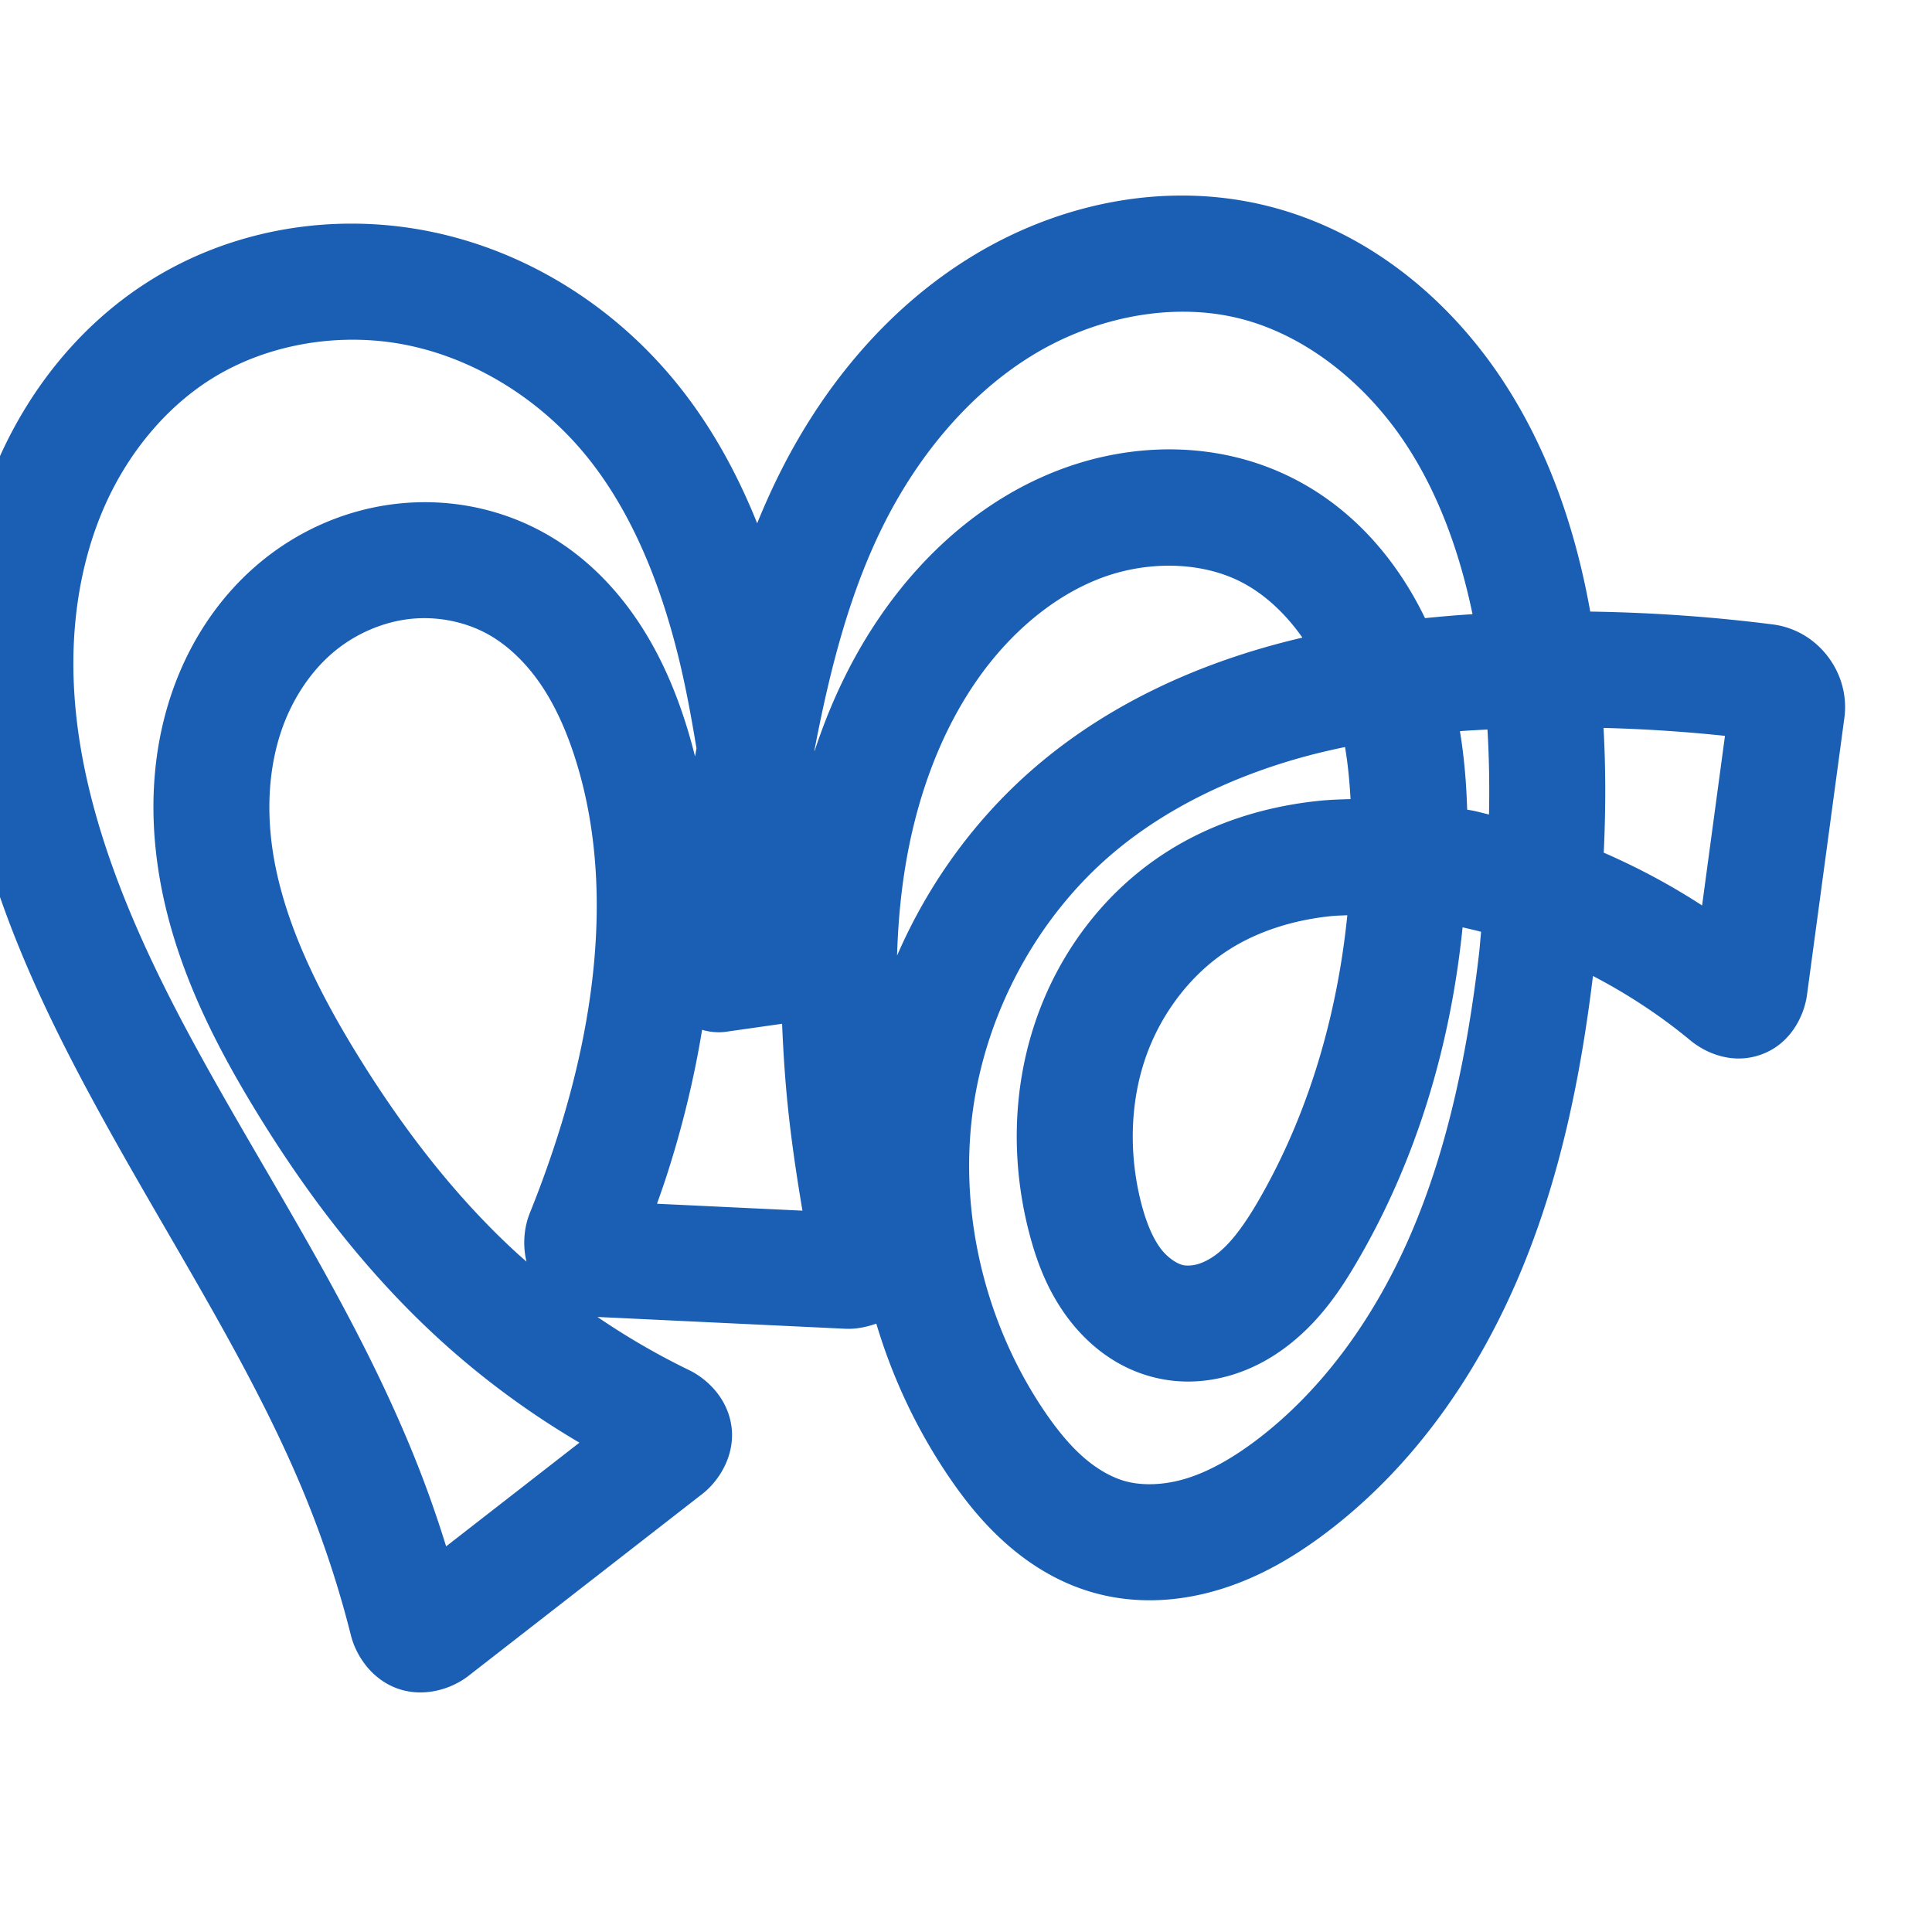 <svg:svg xmlns:cc="http://creativecommons.org/ns#" xmlns:dc="http://purl.org/dc/elements/1.1/" xmlns:inkscape="http://www.inkscape.org/namespaces/inkscape" xmlns:rdf="http://www.w3.org/1999/02/22-rdf-syntax-ns#" xmlns:sodipodi="http://sodipodi.sourceforge.net/DTD/sodipodi-0.dtd" xmlns:svg="http://www.w3.org/2000/svg" xml:space="preserve" width="1000" height="1000" version="1.1" style="clip-rule:evenodd;fill-rule:evenodd;image-rendering:optimizeQuality;shape-rendering:geometricPrecision;text-rendering:geometricPrecision" viewBox="0 0 1000 1000" id="svg10" sodipodi:docname="൹.svg" inkscape:version="1.0.2 (e86c870879, 2021-01-15)"><sodipodi:namedview pagecolor="#ffffff" bordercolor="#666666" borderopacity="1" objecttolerance="10" gridtolerance="10" guidetolerance="10" inkscape:pageopacity="0" inkscape:pageshadow="2" inkscape:window-width="1920" inkscape:window-height="1009" id="namedview12" showgrid="false" inkscape:zoom="0.9588368" inkscape:cx="639.39057" inkscape:cy="499.59684" inkscape:window-x="0" inkscape:window-y="0" inkscape:window-maximized="1" inkscape:current-layer="svg10" showguides="true" inkscape:guide-bbox="true" inkscape:document-rotation="0" inkscape:snap-to-guides="true" inkscape:pagecheckerboard="0"><sodipodi:guide position="0,1000" orientation="0,1" id="guide16" inkscape:label="" inkscape:locked="true" inkscape:color="rgb(0,0,255)" /><sodipodi:guide position="1763.312,2036.169" orientation="1000,0" id="guide18" /><sodipodi:guide position="0,200" orientation="0,1" id="guide20" inkscape:label="base" inkscape:locked="true" inkscape:color="rgb(0,0,255)" /><inkscape:grid type="xygrid" id="grid24" originx="-473.376" originy="-489.692" /><sodipodi:guide position="0,0" orientation="0,1" id="guide34" inkscape:label="bottom" inkscape:locked="true" inkscape:color="rgb(0,0,255)" /><sodipodi:guide position="225.051,1693.319" orientation="0,1" id="guide44" inkscape:label="" inkscape:locked="false" inkscape:color="rgb(0,0,255)" /><sodipodi:guide position="939.503,319.983" orientation="-1,0" id="guide841" inkscape:label="width" inkscape:locked="false" inkscape:color="rgb(0,0,255)" /><sodipodi:guide position="0,1000" orientation="0,1000" id="guide860" /><sodipodi:guide position="1000,1000" orientation="1000,0" id="guide862" /><sodipodi:guide position="1000,0" orientation="0,-1000" id="guide864" /><sodipodi:guide position="0,0" orientation="-1000,0" id="guide866" /><sodipodi:guide position="-113.569,874.631" orientation="0,-1" id="guide856" /></sodipodi:namedview>
 <svg:defs id="defs4"><inkscape:path-effect effect="fillet_chamfer" id="path-effect861" is_visible="true" lpeversion="1" satellites_param="F,0,1,1,0,12.942,0,1 @ F,0,0,1,0,0,0,1 @ F,0,0,1,0,0,0,1 @ F,0,0,1,0,0,0,1 @ F,0,0,1,0,0,0,1 @ F,0,0,1,0,0,0,1 @ F,0,0,1,0,0,0,1 @ F,0,0,1,0,0,0,1 @ F,0,0,1,0,0,0,1 @ F,0,0,1,0,0,0,1 @ F,0,0,1,0,0,0,1 @ F,0,0,1,0,0,0,1 @ F,0,0,1,0,0,0,1 @ F,0,0,1,0,0,0,1 @ F,0,0,1,0,0,0,1 @ F,0,0,1,0,0,0,1 @ F,0,0,1,0,0,0,1 @ F,0,0,1,0,0,0,1 @ F,0,0,1,0,0,0,1 @ F,0,0,1,0,0,0,1 @ F,0,0,1,0,0,0,1 @ F,0,0,1,0,0,0,1 @ F,0,0,1,0,0,0,1 @ F,0,0,1,0,0,0,1 @ F,0,0,1,0,0,0,1 @ F,0,0,1,0,0,0,1 @ F,0,0,1,0,0,0,1 @ F,0,0,1,0,0,0,1 @ F,0,0,1,0,0,0,1 @ F,0,1,1,0,12.942,0,1 @ F,0,1,1,0,12.942,0,1 @ F,0,0,1,0,0,0,1 @ F,0,0,1,0,0,0,1 @ F,0,0,1,0,0,0,1 @ F,0,0,1,0,0,0,1 @ F,0,0,1,0,0,0,1 @ F,0,0,1,0,0,0,1 @ F,0,0,1,0,0,0,1 @ F,0,0,1,0,0,0,1 @ F,0,0,1,0,0,0,1 @ F,0,0,1,0,0,0,1 @ F,0,0,1,0,0,0,1 @ F,0,0,1,0,0,0,1 @ F,0,0,1,0,0,0,1 @ F,0,0,1,0,0,0,1 @ F,0,0,1,0,0,0,1 @ F,0,0,1,0,0,0,1 @ F,0,0,1,0,0,0,1 @ F,0,1,1,0,12.942,0,1 @ F,0,0,1,0,12.942,0,1 @ F,0,0,1,0,0,0,1 @ F,0,0,1,0,0,0,1 @ F,0,0,1,0,0,0,1 @ F,0,0,1,0,0,0,1 @ F,0,0,1,0,0,0,1 @ F,0,0,1,0,0,0,1 @ F,0,0,1,0,0,0,1 @ F,0,0,1,0,0,0,1 @ F,0,0,1,0,0,0,1 @ F,0,0,1,0,0,0,1 @ F,0,1,1,0,12.942,0,1" unit="px" method="auto" mode="F" radius="0" chamfer_steps="1" flexible="false" use_knot_distance="true" apply_no_radius="true" apply_with_radius="true" only_selected="false" hide_knots="false" /><inkscape:path-effect effect="fillet_chamfer" id="path-effect860" is_visible="true" lpeversion="1" satellites_param="F,0,0,1,0,15.144,0,1 @ F,0,0,1,0,0,0,1 @ F,0,0,1,0,0,0,1 @ F,0,0,1,0,0,0,1 @ F,0,0,1,0,0,0,1 @ F,0,0,1,0,0,0,1 @ F,0,0,1,0,0,0,1 @ F,0,0,1,0,0,0,1 @ F,0,0,1,0,0,0,1 @ F,0,0,1,0,0,0,1 @ F,0,0,1,0,0,0,1 @ F,0,0,1,0,0,0,1 @ F,0,0,1,0,0,0,1 @ F,0,0,1,0,0,0,1 @ F,0,0,1,0,0,0,1 @ F,0,0,1,0,0,0,1 @ F,0,0,1,0,0,0,1 @ F,0,0,1,0,0,0,1 @ F,0,0,1,0,0,0,1 @ F,0,0,1,0,0,0,1 @ F,0,0,1,0,0,0,1 @ F,0,0,1,0,0,0,1 @ F,0,0,1,0,0,0,1 @ F,0,0,1,0,0,0,1 @ F,0,0,1,0,0,0,1 @ F,0,0,1,0,0,0,1 @ F,0,0,1,0,0,0,1 @ F,0,0,1,0,0,0,1 @ F,0,0,1,0,9.706,0,1 @ F,0,0,1,0,11.685,0,1 @ F,0,0,1,0,0,0,1 @ F,0,0,1,0,0,0,1 @ F,0,0,1,0,0,0,1 @ F,0,0,1,0,0,0,1 @ F,0,0,1,0,0,0,1 @ F,0,0,1,0,0,0,1 @ F,0,0,1,0,0,0,1 @ F,0,0,1,0,0,0,1 @ F,0,0,1,0,0,0,1 @ F,0,0,1,0,0,0,1 @ F,0,0,1,0,0,0,1 @ F,0,0,1,0,0,0,1 @ F,0,0,1,0,0,0,1 @ F,0,0,1,0,0,0,1 @ F,0,0,1,0,0,0,1 @ F,0,0,1,0,0,0,1 @ F,0,0,1,0,14.633,0,1 @ F,0,0,1,0,15.151,0,1 @ F,0,0,1,0,0,0,1 @ F,0,0,1,0,0,0,1 @ F,0,0,1,0,0,0,1 @ F,0,0,1,0,0,0,1 @ F,0,0,1,0,0,0,1 @ F,0,0,1,0,0,0,1 @ F,0,0,1,0,0,0,1 @ F,0,0,1,0,0,0,1 @ F,0,0,1,0,0,0,1 @ F,0,0,1,0,0,0,1 @ F,0,0,1,0,15.071,0,1" unit="px" method="auto" mode="F" radius="0" chamfer_steps="1" flexible="false" use_knot_distance="true" apply_no_radius="true" apply_with_radius="true" only_selected="true" hide_knots="false" /><inkscape:path-effect effect="fillet_chamfer" id="path-effect859" is_visible="true" lpeversion="1" satellites_param="F,0,0,1,0,29.502,0,1 @ F,0,0,1,0,0,0,1 @ F,0,0,1,0,0,0,1 @ F,0,0,1,0,0,0,1 @ F,0,0,1,0,0,0,1 @ F,0,0,1,0,0,0,1 @ F,0,0,1,0,0,0,1 @ F,0,0,1,0,0,0,1 @ F,0,0,1,0,0,0,1 @ F,0,0,1,0,0,0,1 @ F,0,0,1,0,0,0,1 @ F,0,0,1,0,0,0,1 @ F,0,0,1,0,0,0,1 @ F,0,0,1,0,0,0,1 @ F,0,0,1,0,0,0,1 @ F,0,0,1,0,0,0,1 @ F,0,0,1,0,0,0,1 @ F,0,0,1,0,0,0,1 @ F,0,0,1,0,0,0,1 @ F,0,0,1,0,0,0,1 @ F,0,0,1,0,0,0,1 @ F,0,0,1,0,0,0,1 @ F,0,0,1,0,0,0,1 @ F,0,0,1,0,29.682,0,1 @ F,0,0,1,0,33.788,0,1 @ F,0,0,1,0,0,0,1 @ F,0,0,1,0,0,0,1 @ F,0,0,1,0,0,0,1 @ F,0,0,1,0,0,0,1 @ F,0,0,1,0,0,0,1 @ F,0,0,1,0,0,0,1 @ F,0,0,1,0,0,0,1 @ F,0,0,1,0,0,0,1 @ F,0,0,1,0,0,0,1 @ F,0,0,1,0,0,0,1 @ F,0,0,1,0,0,0,1 @ F,0,0,1,0,0,0,1 @ F,0,0,1,0,0,0,1 @ F,0,0,1,0,0,0,1 @ F,0,0,1,0,0,0,1 @ F,0,0,1,0,0,0,1 @ F,0,0,1,0,31.439,0,1 @ F,0,0,1,0,32.431,0,1 @ F,0,0,1,0,0,0,1 @ F,0,0,1,0,0,0,1 @ F,0,0,1,0,0,0,1 @ F,0,0,1,0,0,0,1 @ F,0,0,1,0,0,0,1 @ F,0,0,1,0,0,0,1 @ F,0,0,1,0,0,0,1 @ F,0,0,1,0,0,0,1 @ F,0,0,1,0,0,0,1 @ F,0,0,1,0,0,0,1 @ F,0,0,1,0,36.439,0,1" unit="px" method="auto" mode="F" radius="0" chamfer_steps="1" flexible="false" use_knot_distance="true" apply_no_radius="true" apply_with_radius="true" only_selected="true" hide_knots="false" /><inkscape:path-effect effect="spiro" id="path-effect862" is_visible="true" lpeversion="1" /><inkscape:path-effect effect="spiro" id="path-effect1521" is_visible="true" lpeversion="1" /><inkscape:path-effect effect="spiro" id="path-effect858" is_visible="true" lpeversion="1" /><inkscape:path-effect effect="spiro" id="path-effect854" is_visible="true" lpeversion="1" />
  <svg:style type="text/css" id="style2">
   
    .fil0 {fill:#EF7F1A;fill-rule:nonzero}
   
  </svg:style>
 <inkscape:path-effect effect="spiro" id="path-effect1214" is_visible="true" lpeversion="1" /><inkscape:path-effect effect="spiro" id="path-effect1195" is_visible="true" lpeversion="1" /><inkscape:path-effect effect="spiro" id="path-effect992" is_visible="true" lpeversion="1" /><inkscape:path-effect effect="spiro" id="path-effect287" is_visible="true" lpeversion="1" /><inkscape:path-effect effect="spiro" id="path-effect1032" is_visible="true" lpeversion="1" /><inkscape:path-effect effect="spiro" id="path-effect1218" is_visible="true" lpeversion="1" /><inkscape:path-effect effect="spiro" id="path-effect309" is_visible="true" lpeversion="1" /><inkscape:path-effect effect="spiro" id="path-effect1176" is_visible="true" lpeversion="1" /><inkscape:path-effect effect="spiro" id="path-effect1026" is_visible="true" lpeversion="1" /><inkscape:path-effect effect="spiro" id="path-effect1030" is_visible="true" lpeversion="1" /></svg:defs>
 
<svg:g id="path1087-1-75"><svg:path style="color:#000000;clip-rule:nonzero;fill:#1a5fb4;fill-rule:nonzero;stroke-linecap:round;stroke-linejoin:round;-inkscape-stroke:none;shape-rendering:auto" d="m 607.078,101.275 c -36.355,0.886 -71.976,12.129 -102.693,30.637 -44.334,26.712 -77.525,67.104 -99.93,111.305 -4.623,9.12 -8.769,18.344 -12.545,27.637 -10.523,-26.217 -24.337,-51.575 -43.146,-74.279 C 316.83,158.028 272.331,129.869 222.391,119.789 172.263,109.672 118.66,118.523 75.051,146.867 41.41,168.733 16.069,200.521 0.076,235.92 -15.862,271.197 -22.428,309.415 -22.002,346.818 c 0.851,74.613 28.615,143.469 60.664,205.051 41.477,79.699 91.117,151.309 121.553,228.129 8.582,21.662 15.745,43.892 21.426,66.49 2.629,10.459 10.704,22.752 24.252,27.539 13.548,4.787 27.881,0.164 36.49,-6.533 L 363.529,773.248 c 8.456,-6.578 16.87,-19.508 15.145,-34.328 -1.726,-14.82 -12.496,-25.142 -21.99,-29.748 -16.454,-7.983 -32.324,-17.2 -47.441,-27.516 l 128.195,6.102 c 5.252,0.25 10.821,-0.734 16.131,-2.678 8.199,27.486 20.46,53.769 36.479,77.697 8.095,12.092 17.655,24.474 29.957,35.51 12.376,11.103 27.43,20.689 45.256,25.857 23.218,6.731 46.687,4.711 67.479,-1.871 20.586,-6.517 38.184,-17.247 53.469,-28.771 46.354,-34.951 79.222,-83.431 100.732,-134.777 20.889,-49.864 31.3,-102.203 37.574,-153.57 17.894,9.357 34.871,20.46 50.371,33.318 7.753,6.431 21.814,12.922 37.119,7.201 15.306,-5.721 21.911,-20.483 23.281,-30.637 l 19.361,-143.49 c 3.124,-23.151 -13.57,-45.342 -37.027,-48.336 -31.347,-4 -62.914,-6.177 -94.51,-6.656 -7.373,-41.144 -20.924,-82.442 -45.021,-119.205 -27.737,-42.316 -69.651,-77.457 -121.371,-90.572 -16.437,-4.168 -33.114,-5.905 -49.639,-5.502 z m 8.219,60.107 c 9.09,0.208 18.048,1.368 26.672,3.555 34.046,8.633 65.169,33.621 85.938,65.305 16.769,25.583 27.643,55.768 34.268,87.67 -8.177,0.491 -16.369,1.219 -24.584,2.033 -14.361,-29.733 -36.985,-56.592 -68.621,-72.525 -38.767,-19.525 -83.441,-18.694 -121.805,-3.766 -37.914,14.754 -68.233,42.038 -90.232,73.41 -15.604,22.252 -27.069,46.578 -35.318,71.715 -0.022,-0.14 -0.048,-0.282 -0.07,-0.422 8.112,-42.324 18.398,-82.44 36.43,-118.014 18.219,-35.943 44.752,-67.38 77.379,-87.039 24.211,-14.588 52.674,-22.545 79.945,-21.922 z m -431.512,14.461 c 8.992,0.076 17.97,0.989 26.736,2.758 35.251,7.115 68.526,27.87 92.037,56.25 24.003,28.974 39.267,66.705 48.986,106.783 3.595,14.826 6.382,30.158 8.957,45.703 -0.254,1.411 -0.499,2.817 -0.748,4.227 -1.347,-5.372 -2.817,-10.732 -4.488,-16.068 -5.772,-18.426 -13.701,-37.138 -25.451,-54.531 -11.804,-17.474 -27.392,-33.392 -47.172,-44.605 -23.265,-13.189 -50.009,-18.458 -76.24,-15.717 -26.178,2.736 -50.767,13.299 -70.863,29.715 -22.201,18.135 -37.71,42.305 -46.594,68.234 -8.843,25.812 -11.034,52.794 -8.594,78.682 4.863,51.597 27.315,97.032 51.604,136.939 25.511,41.915 55.718,82.088 92.748,116.521 22.949,21.339 48.224,40.104 75.207,55.986 l -68.99,53.672 C 226.463,786.052 221.528,771.862 215.996,757.898 182.15,672.472 130.975,599.278 91.887,524.17 61.827,466.409 38.677,406.047 37.994,346.133 37.654,316.272 42.998,286.649 54.756,260.625 66.459,234.722 84.99,211.969 107.75,197.176 c 21.946,-14.264 49.058,-21.561 76.035,-21.332 z m 422.791,116.977 c 12.639,0.204 24.904,2.897 35.404,8.186 12.332,6.211 23.327,16.48 32.143,29.02 -5.389,1.262 -10.769,2.63 -16.137,4.119 -42.674,11.838 -84.445,31.256 -119.758,60.865 -32.204,27.003 -57.344,61.423 -73.908,99.607 0.419,-14.177 1.561,-28.176 3.617,-41.924 5.518,-36.89 17.867,-72.301 38.119,-101.182 16.422,-23.419 38.416,-42.427 62.865,-51.941 12,-4.67 25.015,-6.954 37.654,-6.75 z m -383.428,27.229 c 10.547,0.541 21.032,3.477 29.902,8.506 10.189,5.777 19.565,14.926 27.045,25.998 7.534,11.153 13.386,24.43 17.912,38.879 19.187,61.255 11.176,131.189 -10.084,196.783 -4.118,12.704 -8.684,25.266 -13.684,37.65 -2.911,7.211 -3.878,16.375 -1.707,25.174 -2.338,-2.066 -4.688,-4.12 -6.973,-6.244 -31.882,-29.646 -58.939,-65.307 -82.352,-103.775 -22.174,-36.433 -39.6,-73.998 -43.123,-111.375 -1.753,-18.599 -0.018,-37.146 5.621,-53.605 5.599,-16.343 15.384,-31.08 27.789,-41.213 11.144,-9.103 25.201,-15.051 39.143,-16.508 3.472,-0.363 6.994,-0.45 10.51,-0.27 z m 606.844,56.727 c 20.998,0.526 41.964,1.899 62.852,4.1 l -11.846,87.789 c -16.165,-10.525 -33.22,-19.617 -50.895,-27.328 1.006,-21.391 1.09,-42.941 -0.111,-64.561 z m -60.088,0.82 c 0.878,14.555 1.098,29.233 0.799,43.992 -2.66,-0.624 -5.289,-1.364 -7.965,-1.924 -1.095,-0.229 -2.23,-0.375 -3.33,-0.594 -0.405,-13.391 -1.493,-26.974 -3.754,-40.623 4.726,-0.365 9.49,-0.594 14.25,-0.852 z m -73.729,9.061 c 1.505,8.701 2.343,17.757 2.869,26.961 -5.214,0.145 -10.432,0.304 -15.693,0.828 -27.419,2.73 -55.131,10.94 -79.682,26.643 -32.369,20.703 -55.801,52.369 -67.811,87.9 -11.962,35.391 -12.353,73.356 -3.287,108.633 3.621,14.091 9.115,29.652 19.791,44.09 10.936,14.79 26.97,27.63 48.141,31.93 13.001,2.641 25.726,1.502 37.275,-2.025 11.461,-3.501 21.387,-9.225 29.834,-15.912 16.791,-13.294 27.249,-29.622 35.564,-43.965 30.626,-52.822 47.801,-111.93 53.855,-171.754 3.202,0.751 6.414,1.455 9.59,2.318 -0.409,3.903 -0.656,7.795 -1.117,11.701 -5.845,49.543 -15.582,97.792 -33.908,141.537 -18.262,43.593 -45.68,83.033 -81.514,110.053 -11.773,8.877 -23.734,15.768 -35.455,19.479 -11.515,3.646 -23.333,4.15 -32.662,1.445 -7.205,-2.089 -14.871,-6.592 -21.895,-12.893 -7.098,-6.367 -13.765,-14.662 -20.168,-24.227 -29.557,-44.152 -43.179,-99.628 -36.688,-152.021 6.482,-52.321 33.421,-102.734 73.562,-136.393 27.293,-22.885 61.191,-39.021 97.246,-49.023 7.283,-2.02 14.686,-3.74 22.15,-5.305 z m 1.199,87.074 c -5.297,52.321 -20.282,103.373 -46.105,147.912 -6.941,11.971 -13.844,21.431 -20.9,27.018 -3.477,2.753 -7.033,4.63 -10.117,5.572 -2.996,0.915 -5.901,0.994 -7.805,0.607 -3.055,-0.621 -8.078,-3.714 -11.84,-8.801 -4.021,-5.438 -7.392,-13.5 -9.924,-23.352 -6.347,-24.697 -5.848,-51.217 2.018,-74.488 7.818,-23.131 23.5,-43.905 43.297,-56.566 15.158,-9.695 33.813,-15.542 53.299,-17.482 2.657,-0.265 5.382,-0.291 8.078,-0.42 z M 404.805,529.908 c 0.619,14.854 1.586,29.625 3.121,44.156 1.86,17.606 4.472,35.118 7.422,52.574 l -75.275,-3.582 c 1.674,-4.77 3.369,-9.533 4.928,-14.342 7.898,-24.369 14.174,-49.796 18.406,-75.686 a 30.003,30.003 0 0 0 11.576,1.119 z" id="path1486" /></svg:g></svg:svg>